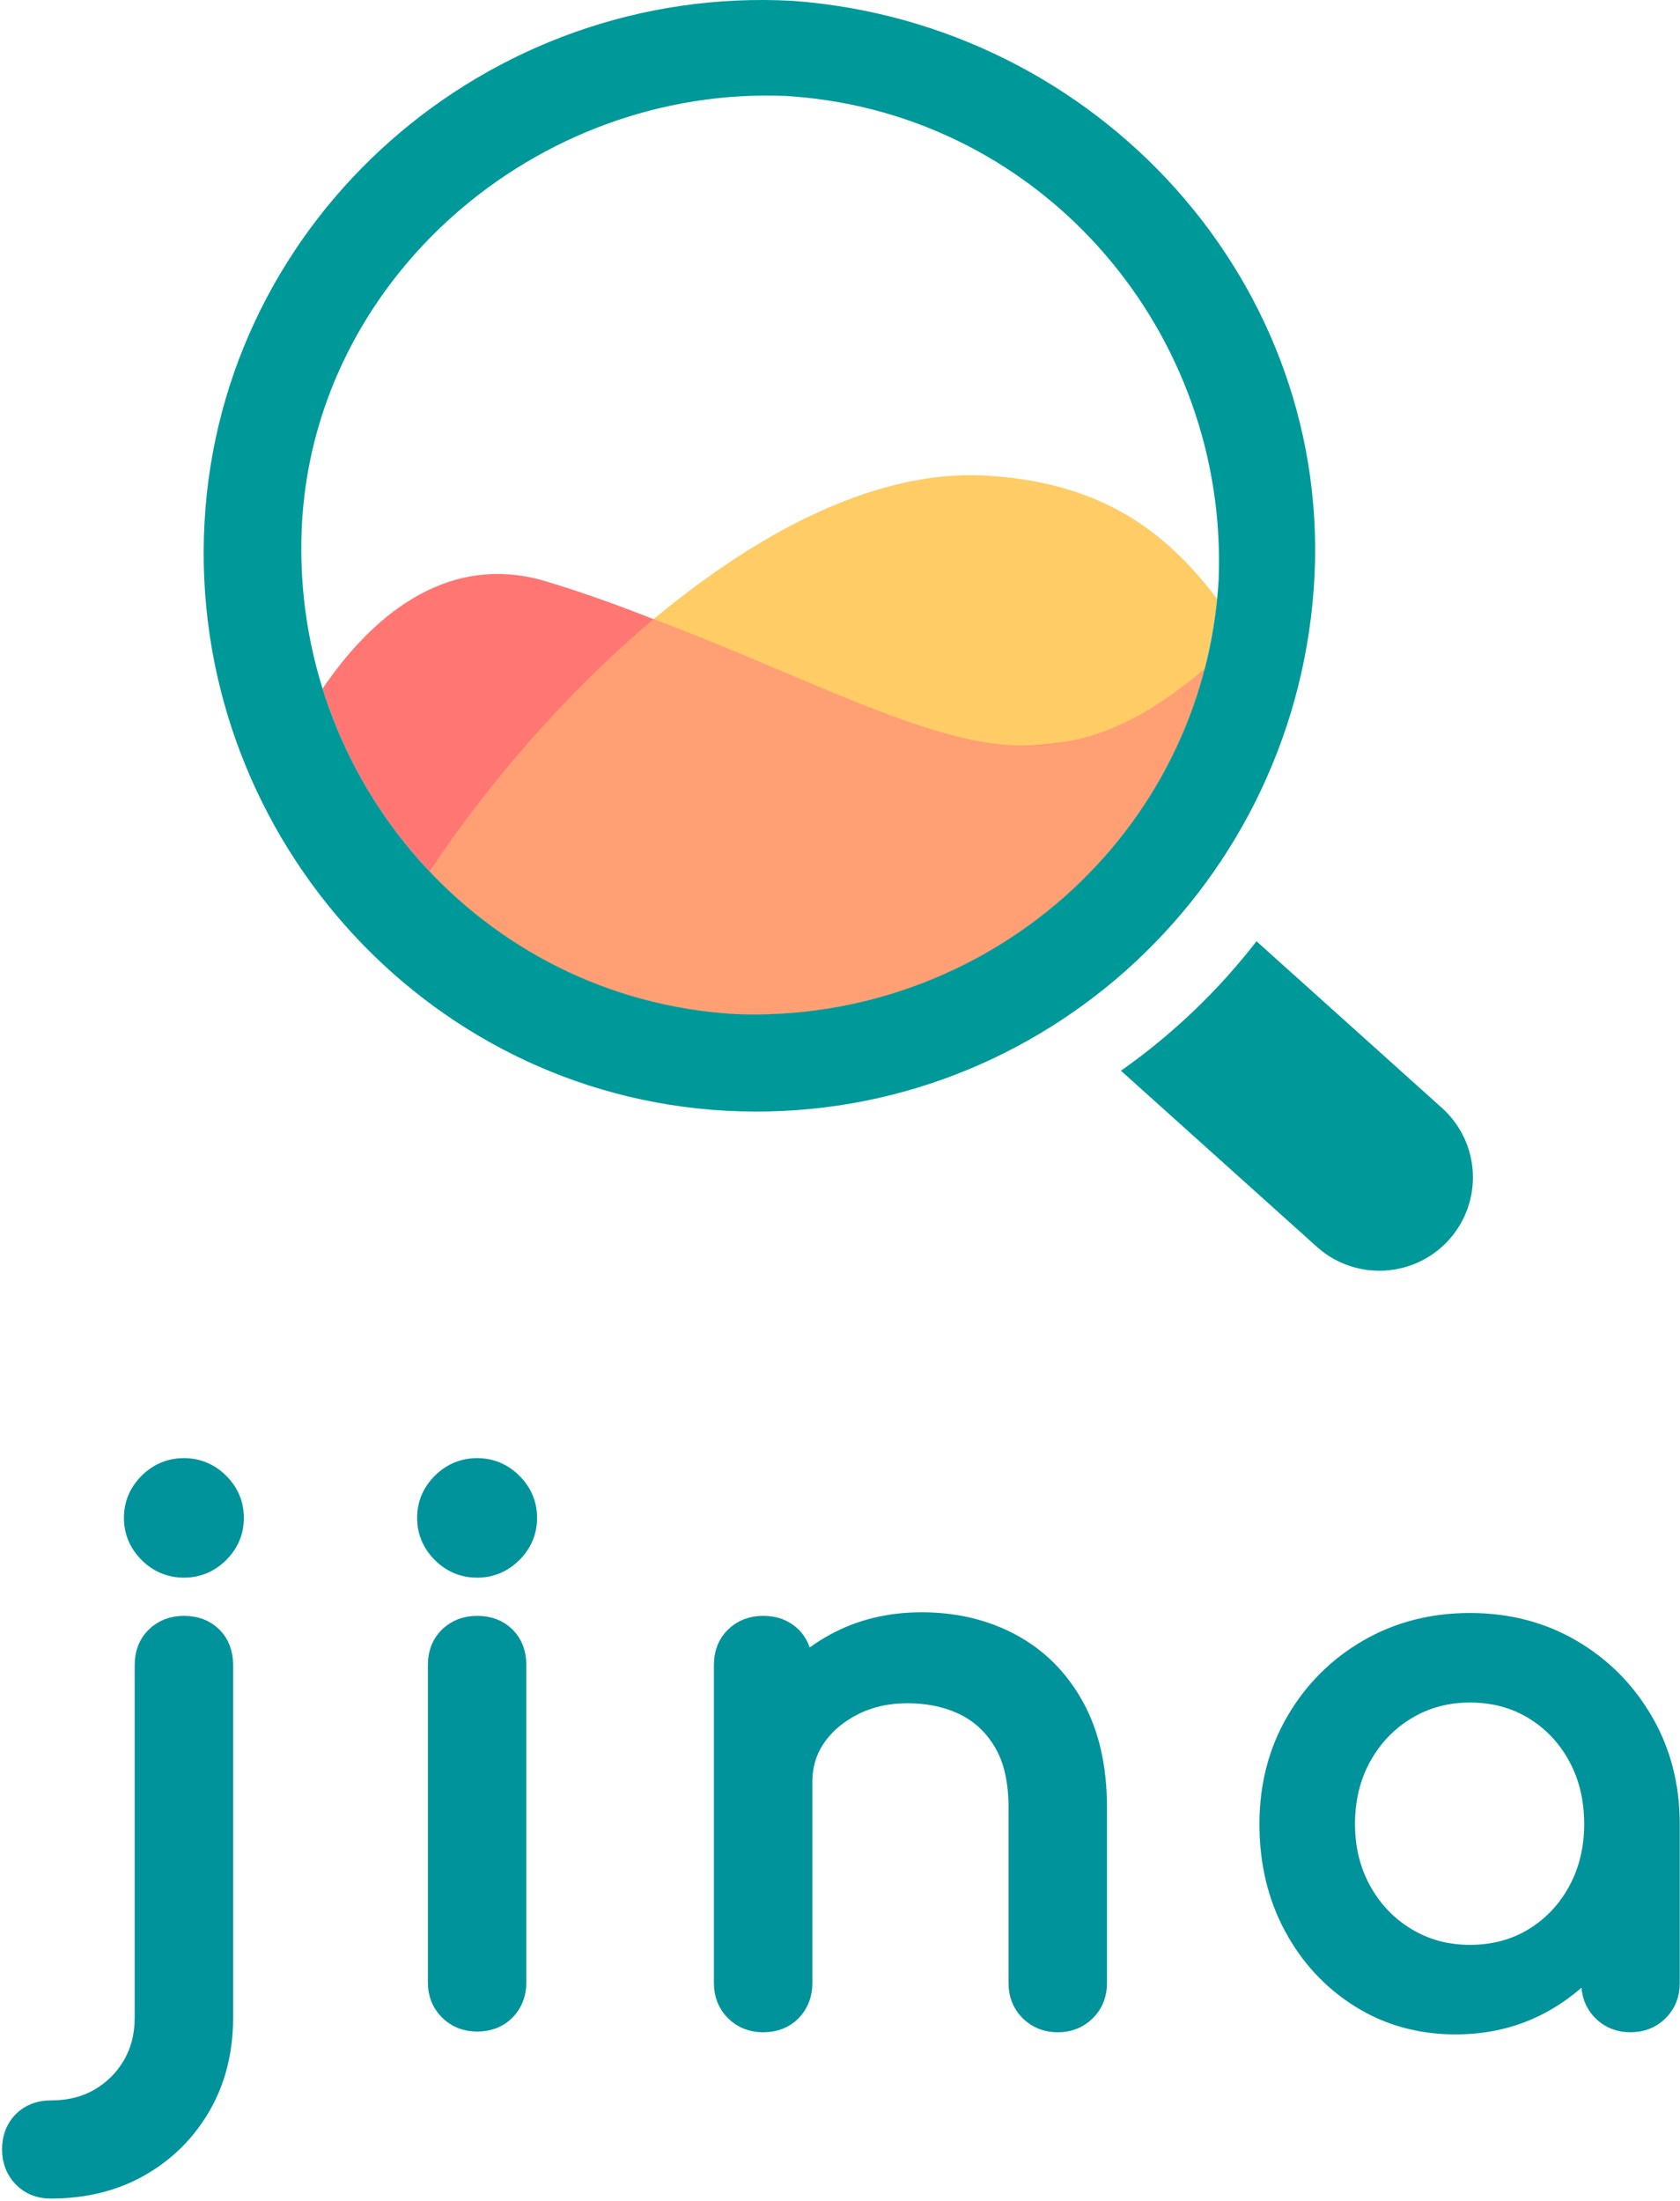 <?xml version="1.0" encoding="UTF-8"?>
<svg width="555px" height="727px" viewBox="0 0 555 727" version="1.1" xmlns="http://www.w3.org/2000/svg" xmlns:xlink="http://www.w3.org/1999/xlink">
    <!-- Generator: Sketch 64 (93537) - https://sketch.com -->
    <title>Product logo_Core_Horizontal_colorful</title>
    <desc>Created with Sketch.</desc>
    <defs>
        <path d="M56.754,31.962 C61.016,31.962 64.687,30.43 67.766,27.365 C70.844,24.3 72.384,20.646 72.384,16.403 C72.384,12.16 70.844,8.506 67.766,5.441 C64.687,2.376 61.016,0.844 56.754,0.844 C52.491,0.844 48.82,2.376 45.741,5.441 C42.663,8.506 41.123,12.16 41.123,16.403 C41.123,20.646 42.663,24.3 45.741,27.365 C48.82,30.43 52.491,31.962 56.754,31.962 Z M12.705,237.059 C23.757,237.059 33.466,234.662 41.834,229.869 C50.202,225.075 56.793,218.514 61.608,210.184 C66.424,201.855 68.831,192.268 68.831,181.424 L68.831,181.424 L68.831,64.966 C68.831,61.351 67.726,58.444 65.516,56.244 C63.306,54.043 60.385,52.943 56.754,52.943 C53.28,52.943 50.399,54.043 48.11,56.244 C45.82,58.444 44.676,61.351 44.676,64.966 L44.676,64.966 L44.676,181.424 C44.676,187.553 43.294,192.975 40.531,197.69 C37.769,202.405 34.019,206.137 29.282,208.888 C24.546,211.638 19.02,213.013 12.705,213.013 C9.232,213.013 6.39,214.113 4.18,216.314 C1.969,218.514 0.864,221.421 0.864,225.036 C0.864,228.494 1.969,231.362 4.18,233.641 C6.39,235.92 9.232,237.059 12.705,237.059 Z M153.613,31.962 C157.876,31.962 161.546,30.43 164.625,27.365 C167.704,24.3 169.243,20.646 169.243,16.403 C169.243,12.16 167.704,8.506 164.625,5.441 C161.546,2.376 157.876,0.844 153.613,0.844 C149.35,0.844 145.679,2.376 142.601,5.441 C139.522,8.506 137.983,12.16 137.983,16.403 C137.983,20.646 139.522,24.3 142.601,27.365 C145.679,30.43 149.35,31.962 153.613,31.962 Z M153.613,181.895 C157.244,181.895 160.165,180.756 162.375,178.477 C164.586,176.198 165.691,173.33 165.691,169.872 L165.691,169.872 L165.691,64.966 C165.691,61.351 164.586,58.444 162.375,56.244 C160.165,54.043 157.244,52.943 153.613,52.943 C150.14,52.943 147.258,54.043 144.969,56.244 C142.68,58.444 141.535,61.351 141.535,64.966 L141.535,64.966 L141.535,169.872 C141.535,173.33 142.68,176.198 144.969,178.477 C147.258,180.756 150.14,181.895 153.613,181.895 Z M345.437,182.131 C348.91,182.131 351.792,180.991 354.081,178.712 C356.37,176.434 357.515,173.565 357.515,170.108 L357.515,170.108 L357.515,112.115 C357.515,99.07 355.028,88.069 350.055,79.111 C345.082,70.153 338.293,63.355 329.689,58.719 C321.084,54.083 311.335,51.765 300.441,51.765 C290.021,51.765 280.627,54.043 272.26,58.601 C268.076,60.88 264.336,63.562 261.04,66.646 L260.18,67.474 L260.182,64.966 C260.182,61.629 259.24,58.895 257.357,56.764 L256.866,56.244 C254.656,54.043 251.735,52.943 248.104,52.943 C244.631,52.943 241.749,54.043 239.46,56.244 C237.171,58.444 236.026,61.351 236.026,64.966 L236.026,64.966 L236.026,170.108 C236.026,173.565 237.171,176.434 239.46,178.712 C241.749,180.991 244.631,182.131 248.104,182.131 C251.735,182.131 254.656,180.991 256.866,178.712 C259.077,176.434 260.182,173.565 260.182,170.108 L260.182,170.108 L260.18,103.63 L260.203,102.474 C260.385,97.512 261.754,93.051 264.308,89.092 L264.918,88.187 C268.076,83.708 272.339,80.132 277.707,77.461 C283.074,74.789 289.074,73.453 295.705,73.453 C302.967,73.453 309.401,74.828 315.006,77.578 C320.61,80.329 325.071,84.533 328.386,90.191 C331.702,95.849 333.359,103.157 333.359,112.115 L333.359,112.115 L333.359,170.108 C333.359,173.565 334.504,176.434 336.793,178.712 C339.082,180.991 341.964,182.131 345.437,182.131 Z M476.872,182.838 C488.397,182.838 498.739,179.97 507.896,174.233 C513.128,170.955 517.729,167.01 521.699,162.398 L522.577,161.35 L522.578,170.108 C522.578,173.299 523.554,175.989 525.504,178.176 L526.012,178.712 C528.302,180.991 531.183,182.131 534.656,182.131 C538.13,182.131 541.011,180.991 543.3,178.712 C545.589,176.434 546.734,173.565 546.734,170.108 L546.734,170.108 L546.734,117.537 C546.734,105.121 543.853,93.963 538.09,84.061 C532.328,74.16 524.552,66.341 514.763,60.605 C504.975,54.868 493.923,52 481.609,52 C469.294,52 458.203,54.868 448.335,60.605 C438.468,66.341 430.653,74.16 424.89,84.061 C419.128,93.963 416.246,105.121 416.246,117.537 C416.246,129.953 418.891,141.072 424.18,150.895 C429.469,160.717 436.692,168.497 445.849,174.233 C455.006,179.97 465.347,182.838 476.872,182.838 Z M481.609,161.621 C473.715,161.621 466.571,159.696 460.176,155.845 C453.782,151.995 448.73,146.73 445.02,140.051 C441.31,133.371 439.455,125.867 439.455,117.537 C439.455,109.05 441.31,101.467 445.02,94.788 C448.73,88.108 453.782,82.843 460.176,78.993 C466.571,75.142 473.715,73.217 481.609,73.217 C489.66,73.217 496.844,75.142 503.159,78.993 C509.474,82.843 514.448,88.108 518.079,94.788 C521.71,101.467 523.526,109.05 523.526,117.537 C523.526,125.867 521.71,133.371 518.079,140.051 C514.448,146.73 509.474,151.995 503.159,155.845 C496.844,159.696 489.66,161.621 481.609,161.621 Z" id="path-1"></path>
    </defs>
    <g id="页面-1" stroke="none" stroke-width="1" fill="none" fill-rule="evenodd">
        <g id="Product-logo_Core_Horizontal_colorful" transform="translate(4, 0)" fill-rule="nonzero">
            <g id="编组-14备份" transform="translate(0, 485)">
                <g id="编组-8">
                    <g id="编组-4">
                        <g id="jina">
                            <use fill="#009999" xlink:href="#path-1"></use>
                            <use stroke="#00939B" stroke-width="8.363" fill="#00939B" xlink:href="#path-1"></use>
                        </g>
                    </g>
                </g>
            </g>
            <g id="Product-logo/Core/Colorful/Product-logo_Core_Colorful备份-3" transform="translate(63, 0)">
                <path d="M253.861,156.954 L255.822,156.978 C295.238,158.456 317.422,174.469 335.087,197.869 C327,278.998 256.16,338.26 175.708,334.972 C134.775,332.513 99.019,314.105 73.478,286.343 C117.151,226.13 187.842,158.255 251.908,156.973 L253.861,156.954 Z" id="路径" fill="#FFCC66"></path>
                <path d="M39.558,227.483 L39.588,227.441 C54.845,204.978 79.285,182.66 112.024,191.642 C174.284,209.974 232.727,247.526 268.359,246.466 C302.271,245.456 315.966,235.373 330.825,221.54 C312.718,290.239 248.104,337.93 175.708,334.972 C110.137,331.033 57.852,286.167 39.558,227.483 Z" id="路径" fill="#FF7673"></path>
                <path d="M147.637,205.596 L148.94,204.499 L151.628,205.523 C195.338,222.284 230.104,240.382 257.524,245.053 C291.82,250.896 314.397,234.67 330.971,220.989 C313.065,289.982 248.299,337.938 175.708,334.972 C135.519,332.558 100.32,314.769 74.881,287.847 C94.083,259.045 119.568,229.383 147.637,205.596 Z" id="路径" fill="#FF9F73"></path>
                <path d="M348.099,310.923 L409.36,365.982 C422.053,377.391 423.08,396.886 411.656,409.556 C400.374,422.069 381.128,423.213 368.437,412.216 L368.011,411.84 L303.312,353.69 C320.302,341.745 335.408,327.312 348.099,310.923 Z M0.563,172.592 C6.06,71.769 94.003,-5.222 194.772,0.277 C295.541,7.61 374.324,93.767 366.995,194.59 C359.666,295.412 273.555,372.404 172.786,366.904 C72.018,361.405 -4.933,273.414 0.563,172.592 Z M192.536,31.694 C110.076,28.324 36.031,92.349 32.665,174.908 C29.299,257.468 91.565,329.917 175.708,334.972 C258.168,338.342 330.531,276.001 335.579,191.757 C338.911,110.024 277.918,38.198 195.054,31.866 L192.536,31.694 Z" id="形状" fill="#009999"></path>
            </g>
        </g>
    </g>
</svg>